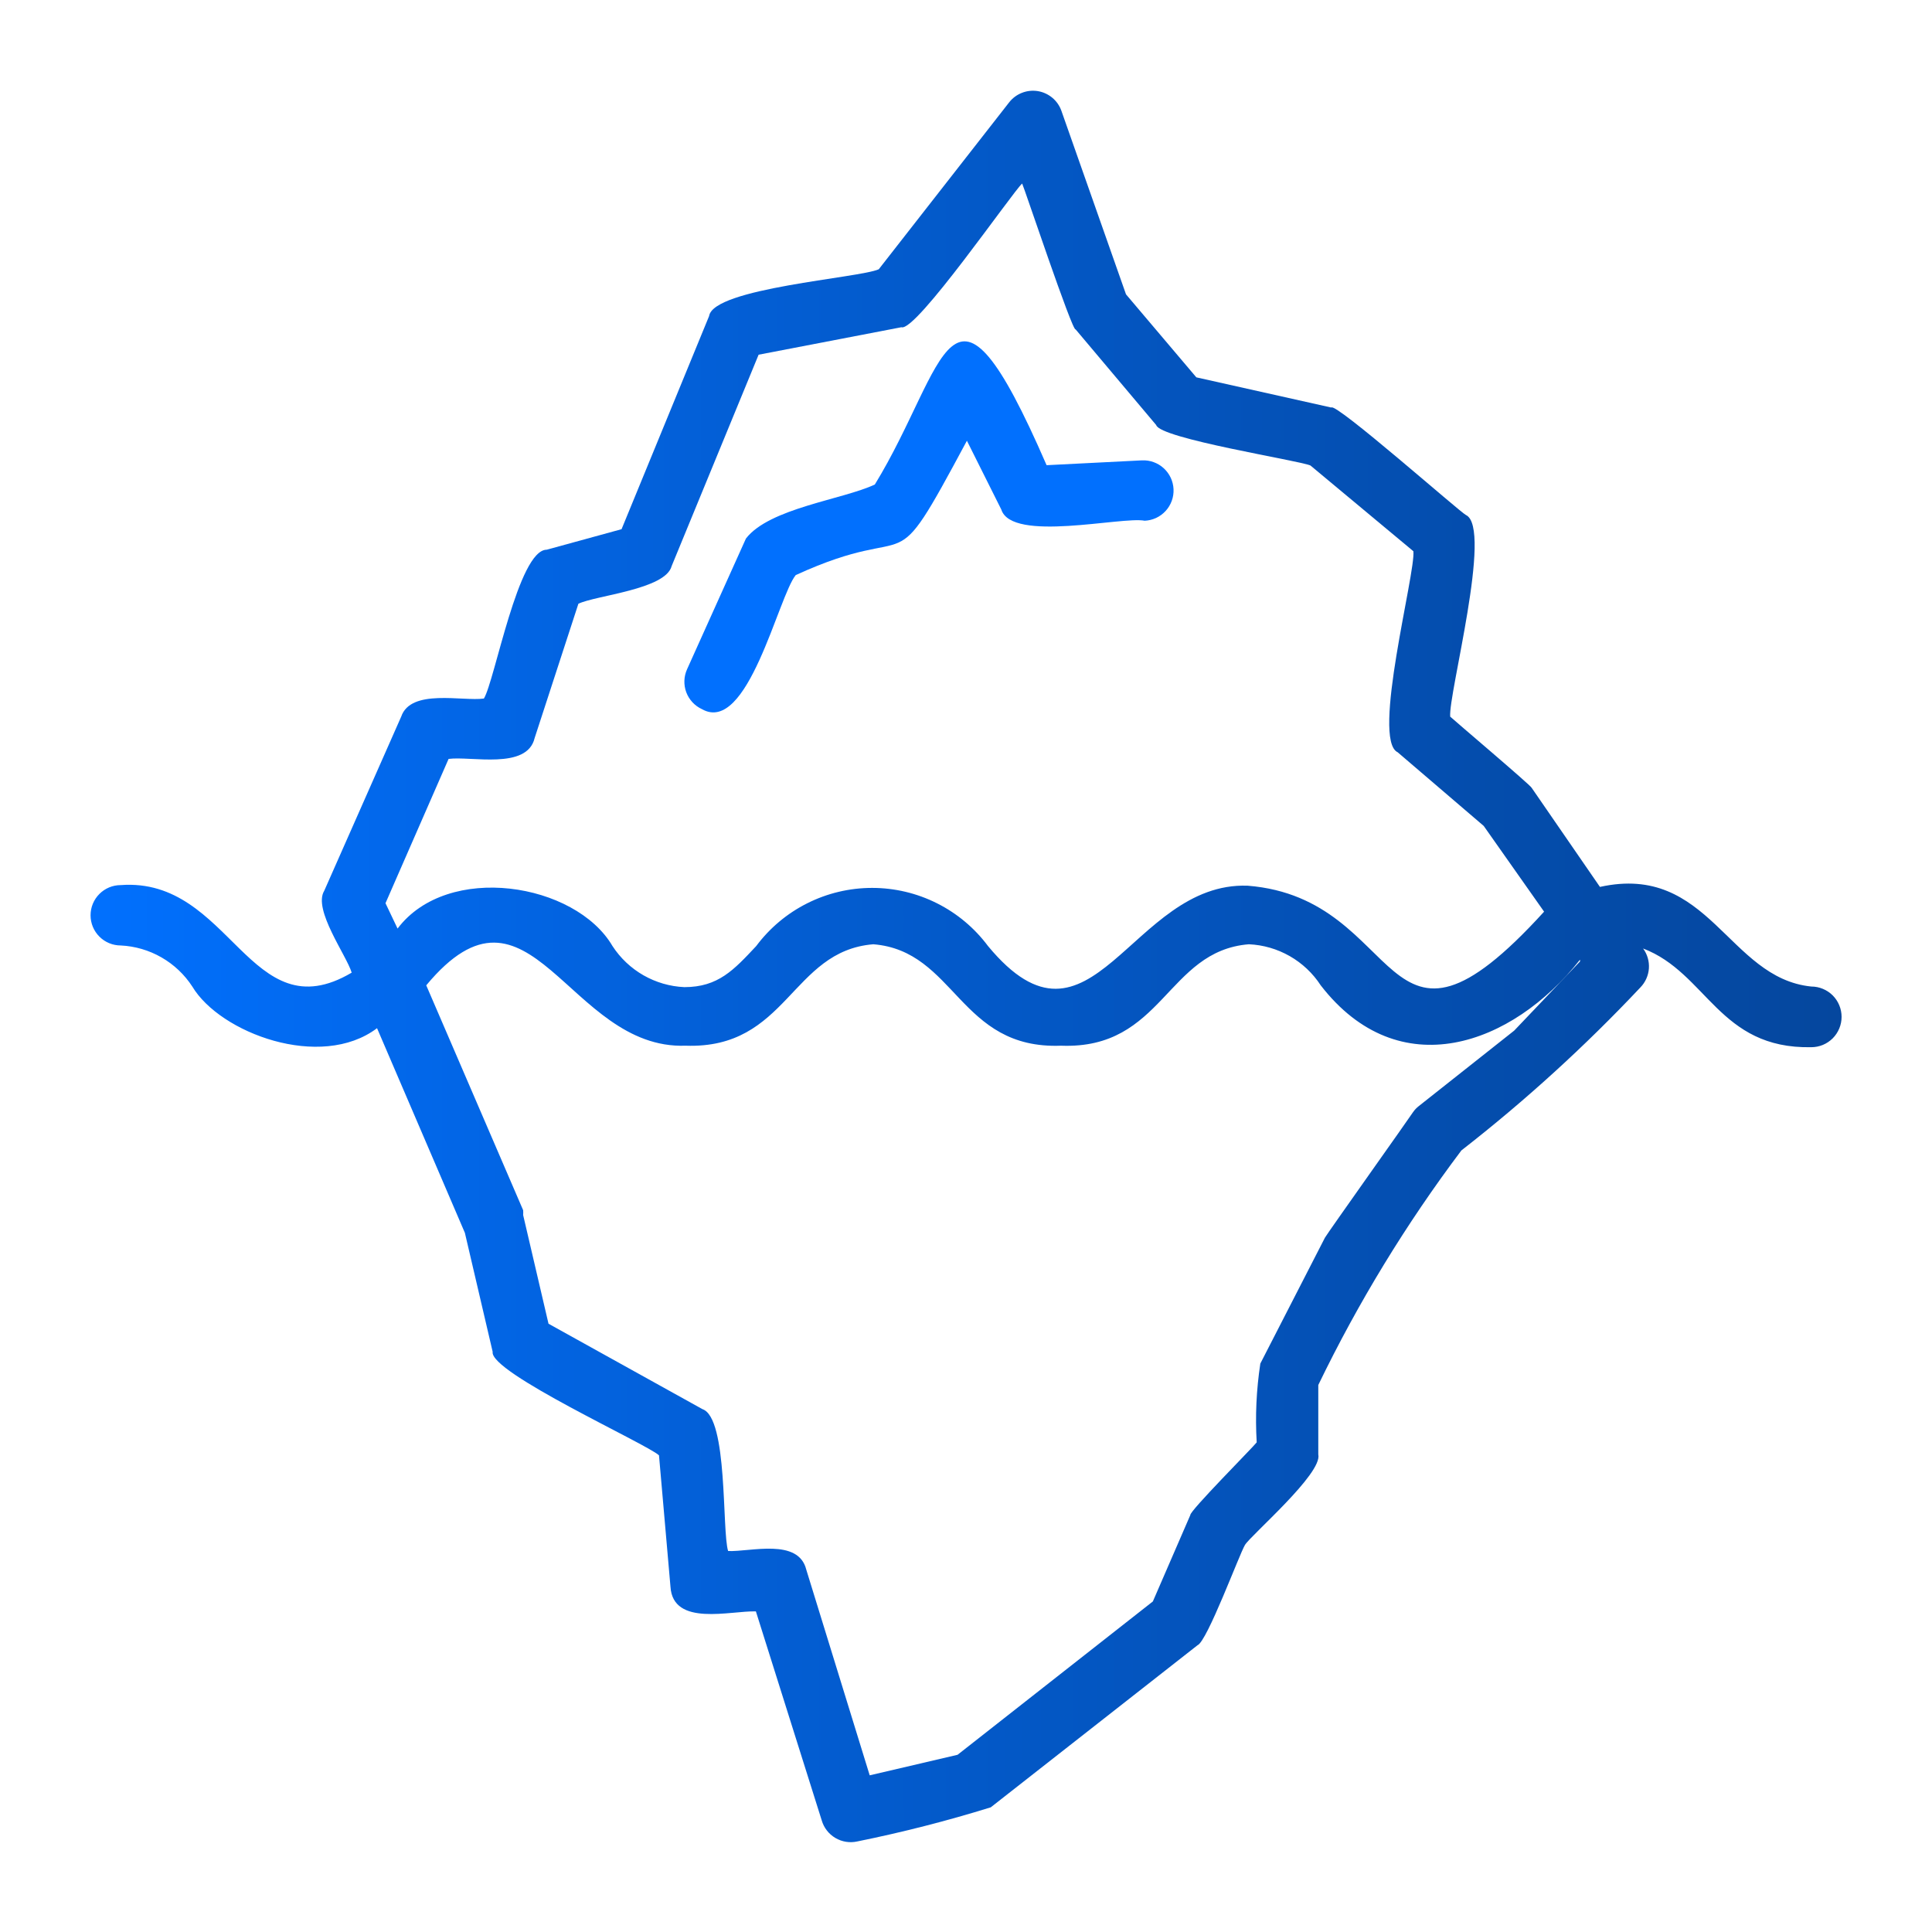<?xml version="1.0" encoding="UTF-8" standalone="no"?> <svg width="64" height="64" viewBox="0 0 64 64" fill="none" xmlns="http://www.w3.org/2000/svg">
<path d="M60 32.68C57.24 32.4 56.62 28.58 53 29.38L50.74 26.1C50.74 26.04 48.12 23.82 48.04 23.74C47.97 23.02 49.46 17.48 48.56 17.06C48.37 16.97 44.24 13.32 44.1 13.5L39.63 12.5L37.3 9.75L35.16 3.67C35.1 3.501 34.996 3.352 34.858 3.237C34.72 3.123 34.555 3.047 34.378 3.018C34.201 2.99 34.02 3.009 33.853 3.075C33.686 3.14 33.54 3.249 33.43 3.39L29.11 8.92C28.47 9.21 23.63 9.54 23.49 10.47L20.59 17.53L18.11 18.21C17.17 18.21 16.39 22.55 16.03 23.14C15.33 23.24 13.61 22.8 13.29 23.74L10.74 29.51C10.36 30.13 11.48 31.65 11.65 32.22C8.27 34.22 7.65 29.05 4 29.32C3.735 29.32 3.48 29.425 3.293 29.613C3.105 29.8 3 30.055 3 30.32C3 30.585 3.105 30.84 3.293 31.027C3.48 31.215 3.735 31.32 4 31.32C4.474 31.343 4.937 31.478 5.349 31.715C5.761 31.951 6.111 32.282 6.37 32.68C7.29 34.22 10.62 35.47 12.49 34.06L15.4 40.84L16.32 44.78C16.2 45.46 21.44 47.84 21.83 48.21L22.21 52.56C22.29 53.9 24.21 53.35 25.04 53.38L27.22 60.3C27.29 60.545 27.452 60.754 27.671 60.884C27.89 61.014 28.151 61.056 28.4 61C29.892 60.698 31.367 60.321 32.82 59.87L39.67 54.5C39.99 54.37 41.05 51.5 41.24 51.18C41.43 50.86 43.82 48.81 43.67 48.18V45.88C44.994 43.142 46.581 40.54 48.41 38.11C50.522 36.465 52.505 34.659 54.34 32.71C54.505 32.54 54.605 32.318 54.622 32.081C54.638 31.845 54.57 31.611 54.43 31.42C56.55 32.23 56.94 34.75 60 34.69C60.132 34.69 60.263 34.664 60.385 34.614C60.507 34.563 60.617 34.489 60.711 34.396C60.804 34.302 60.878 34.191 60.928 34.07C60.979 33.948 61.005 33.817 61.005 33.685C61.005 33.553 60.979 33.422 60.928 33.3C60.878 33.178 60.804 33.068 60.711 32.974C60.617 32.881 60.507 32.807 60.385 32.757C60.263 32.706 60.132 32.68 60 32.68ZM14.86 25.14C15.6 25.04 17.46 25.51 17.71 24.45L19.16 20C19.74 19.72 22.05 19.53 22.25 18.75L25.13 11.75L29.86 10.84C30.34 11.01 33.55 6.35 33.86 6.08C33.92 6.19 35.53 11.01 35.63 10.91L38.3 14.08C38.42 14.53 43.02 15.25 43.41 15.42L46.82 18.26C46.9 18.97 45.42 24.51 46.3 24.92L49.15 27.36L51.15 30.2C45.69 36.2 46.62 29.76 41.33 29.34C37.46 29.2 36.16 35.48 32.73 31.34C32.284 30.742 31.705 30.256 31.038 29.922C30.372 29.587 29.636 29.413 28.89 29.413C28.144 29.413 27.409 29.587 26.742 29.922C26.075 30.256 25.496 30.742 25.05 31.34C24.31 32.13 23.79 32.7 22.67 32.7C22.194 32.679 21.73 32.544 21.316 32.308C20.902 32.071 20.55 31.739 20.29 31.34C19.06 29.24 14.83 28.56 13.17 30.76L12.77 29.92L14.86 25.14ZM50.16 34.14L47 36.64C46.927 36.696 46.863 36.764 46.81 36.84C46.71 37 43.98 40.84 43.89 41L41.75 45.17C41.619 46.033 41.578 46.908 41.63 47.78C41.52 47.93 39.4 50.06 39.43 50.19L38.19 53.05L31.72 58.13L28.81 58.81L26.71 52C26.45 50.94 24.86 51.41 24.12 51.38C23.91 50.71 24.12 46.97 23.27 46.68L18.17 43.85L17.33 40.25C17.334 40.197 17.334 40.143 17.33 40.09L14.12 32.64C17.56 28.5 18.82 34.78 22.71 34.64C26.09 34.76 26.2 31.5 28.93 31.28C31.66 31.5 31.77 34.77 35.15 34.64C38.53 34.77 38.64 31.5 41.37 31.28C41.846 31.301 42.31 31.436 42.724 31.672C43.138 31.909 43.49 32.24 43.75 32.64C46.34 35.99 50.09 34.64 52.34 31.79V31.85L50.16 34.14Z" fill="url(#paint0_linear_522_14941)"/>
<path d="M23.25 23.49C24.77 24.36 25.78 19.76 26.36 19.05C30.53 17.14 29.36 19.58 32.03 14.6L33.17 16.88C33.52 17.98 37.17 17.1 37.92 17.25C38.051 17.244 38.18 17.212 38.299 17.157C38.418 17.101 38.525 17.022 38.614 16.925C38.703 16.828 38.771 16.715 38.816 16.591C38.861 16.468 38.881 16.336 38.875 16.205C38.869 16.074 38.837 15.945 38.782 15.826C38.726 15.707 38.647 15.6 38.55 15.511C38.453 15.422 38.34 15.354 38.216 15.309C38.093 15.264 37.961 15.244 37.83 15.25L34.67 15.41C31.46 8.02 31.39 12.11 28.98 16.05C27.92 16.55 25.49 16.83 24.71 17.84L22.76 22.17C22.651 22.41 22.642 22.684 22.733 22.931C22.825 23.178 23.011 23.379 23.25 23.49V23.49Z" fill="url(#paint1_linear_522_14941)"/>
<defs>
<linearGradient id="paint0_linear_522_14941" x1="3.03" y1="32" x2="60.97" y2="32" gradientUnits="userSpaceOnUse">
<stop stop-color="#0170FE"/>
<stop offset="0.38" stop-color="#035ED4"/>
<stop offset="0.79" stop-color="#044DAD"/>
<stop offset="1" stop-color="#05479E"/>
</linearGradient>
<linearGradient id="paint1_linear_522_14941" x1="390.043" y1="225.794" x2="652.243" y2="225.794" gradientUnits="userSpaceOnUse">
<stop stop-color="#0170FE"/>
<stop offset="0.38" stop-color="#035ED4"/>
<stop offset="0.79" stop-color="#044DAD"/>
<stop offset="1" stop-color="#05479E"/>
</linearGradient>
</defs>
</svg>

